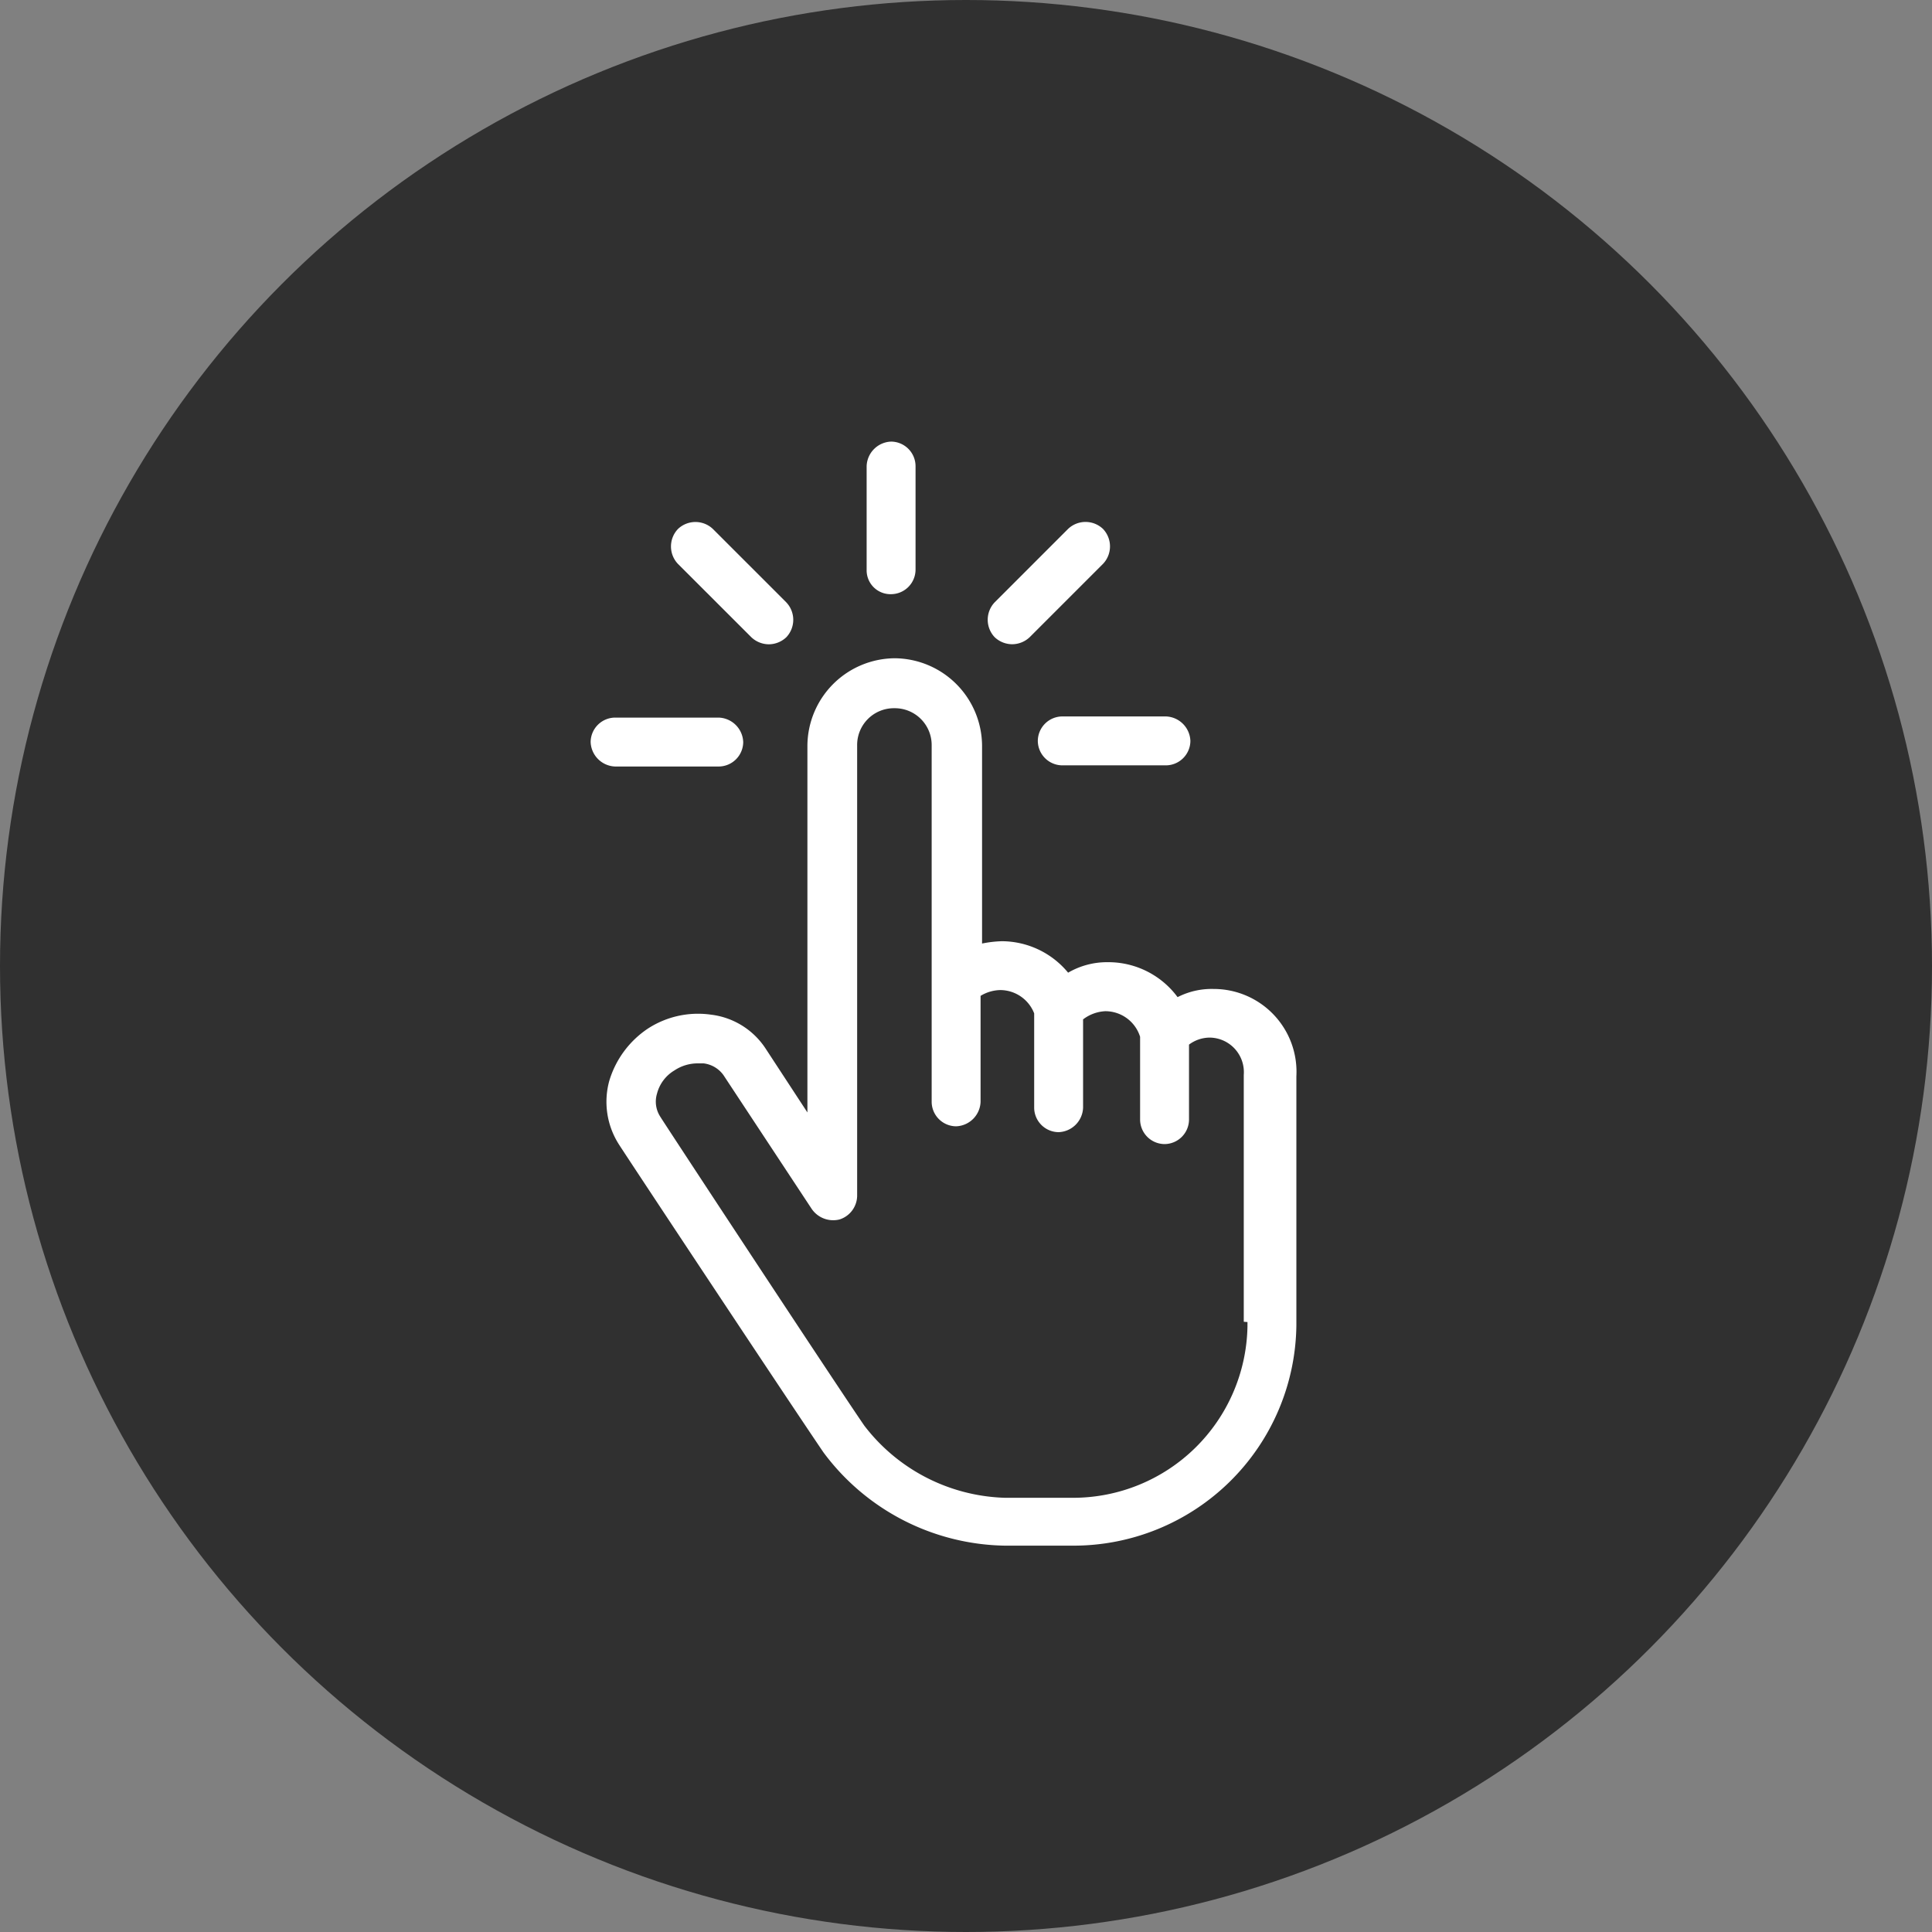 <svg xmlns="http://www.w3.org/2000/svg" width="35" height="35" viewBox="0 0 35 35">
  <rect x="0" y="0" width="35" height="35" fill="#808080" stroke="none"/>
  <g id="Group_274" data-name="Group 274" transform="translate(-481 -251)">
    <circle id="Ellipse_5" data-name="Ellipse 5" cx="17.5" cy="17.5" r="17.5" transform="translate(481 251)" fill="#303030"/>
    <g id="noun_click_1159662" transform="translate(1421 -694.6)">
      <g id="Group_7" data-name="Group 7" transform="translate(-929.3 953.6)">
        <path id="Path_59" data-name="Path 59" d="M-916.938,978.192a1.357,1.357,0,0,0-.654.148,1.559,1.559,0,0,0-1.266-.633,1.4,1.4,0,0,0-.717.19,1.563,1.563,0,0,0-1.2-.57,2.076,2.076,0,0,0-.359.042v-3.586a1.594,1.594,0,0,0-1.582-1.582,1.594,1.594,0,0,0-1.582,1.582v6.646l-.759-1.16a1.379,1.379,0,0,0-.992-.612,1.666,1.666,0,0,0-1.139.253,1.735,1.735,0,0,0-.7.949,1.432,1.432,0,0,0,.169,1.139c.021.042,3.165,4.789,3.713,5.591a4.174,4.174,0,0,0,3.291,1.688h1.224a4.039,4.039,0,0,0,4.051-3.987v-4.515A1.5,1.5,0,0,0-916.938,978.192Zm.612,6.034v.084a3.161,3.161,0,0,1-3.165,3.1h-1.224a3.328,3.328,0,0,1-2.553-1.308c-.549-.8-3.671-5.549-3.692-5.591a.5.5,0,0,1-.063-.422.691.691,0,0,1,.317-.422.76.76,0,0,1,.422-.127h.105a.52.52,0,0,1,.359.211l1.6,2.426a.472.472,0,0,0,.506.19.456.456,0,0,0,.317-.443v-8.143a.666.666,0,0,1,.675-.675.667.667,0,0,1,.675.675v6.456a.446.446,0,0,0,.443.443.46.46,0,0,0,.443-.443v-1.92a.711.711,0,0,1,.359-.105.662.662,0,0,1,.612.422v1.709a.446.446,0,0,0,.443.443.46.46,0,0,0,.443-.443v-1.6a.72.72,0,0,1,.4-.148.659.659,0,0,1,.633.464v1.5a.446.446,0,0,0,.443.443.446.446,0,0,0,.443-.443V979.2a.632.632,0,0,1,.38-.127.626.626,0,0,1,.612.675v4.473Z" transform="translate(928.225 -968.276)" fill="#fff"/>
        <path id="Path_60" data-name="Path 60" d="M-905.162,956.364a.446.446,0,0,0,.443-.443v-1.878a.446.446,0,0,0-.443-.443.46.46,0,0,0-.443.443v1.878A.432.432,0,0,0-905.162,956.364Z" transform="translate(910.605 -953.6)" fill="#fff"/>
        <path id="Path_61" data-name="Path 61" d="M-920.944,962.589a.465.465,0,0,0,.316.127.465.465,0,0,0,.316-.127.459.459,0,0,0,0-.633l-1.329-1.329a.459.459,0,0,0-.633,0,.459.459,0,0,0,0,.633Z" transform="translate(923.856 -959.044)" fill="#fff"/>
        <path id="Path_62" data-name="Path 62" d="M-926.979,978.186a.446.446,0,0,0,.443-.443.46.46,0,0,0-.443-.443h-1.878a.446.446,0,0,0-.443.443.46.46,0,0,0,.443.443Z" transform="translate(929.3 -972.3)" fill="#fff"/>
        <path id="Path_63" data-name="Path 63" d="M-890.9,977.643a.446.446,0,0,0,.443.443h1.878a.446.446,0,0,0,.443-.443.46.46,0,0,0-.443-.443h-1.878A.446.446,0,0,0-890.9,977.643Z" transform="translate(899.001 -972.221)" fill="#fff"/>
        <path id="Path_64" data-name="Path 64" d="M-894.757,962.715a.465.465,0,0,0,.316-.127l1.329-1.329a.459.459,0,0,0,0-.633.459.459,0,0,0-.633,0l-1.329,1.329a.459.459,0,0,0,0,.633A.465.465,0,0,0-894.757,962.715Z" transform="translate(902.394 -959.044)" fill="#fff"/>
      </g>
    </g>
  </g>
</svg>

